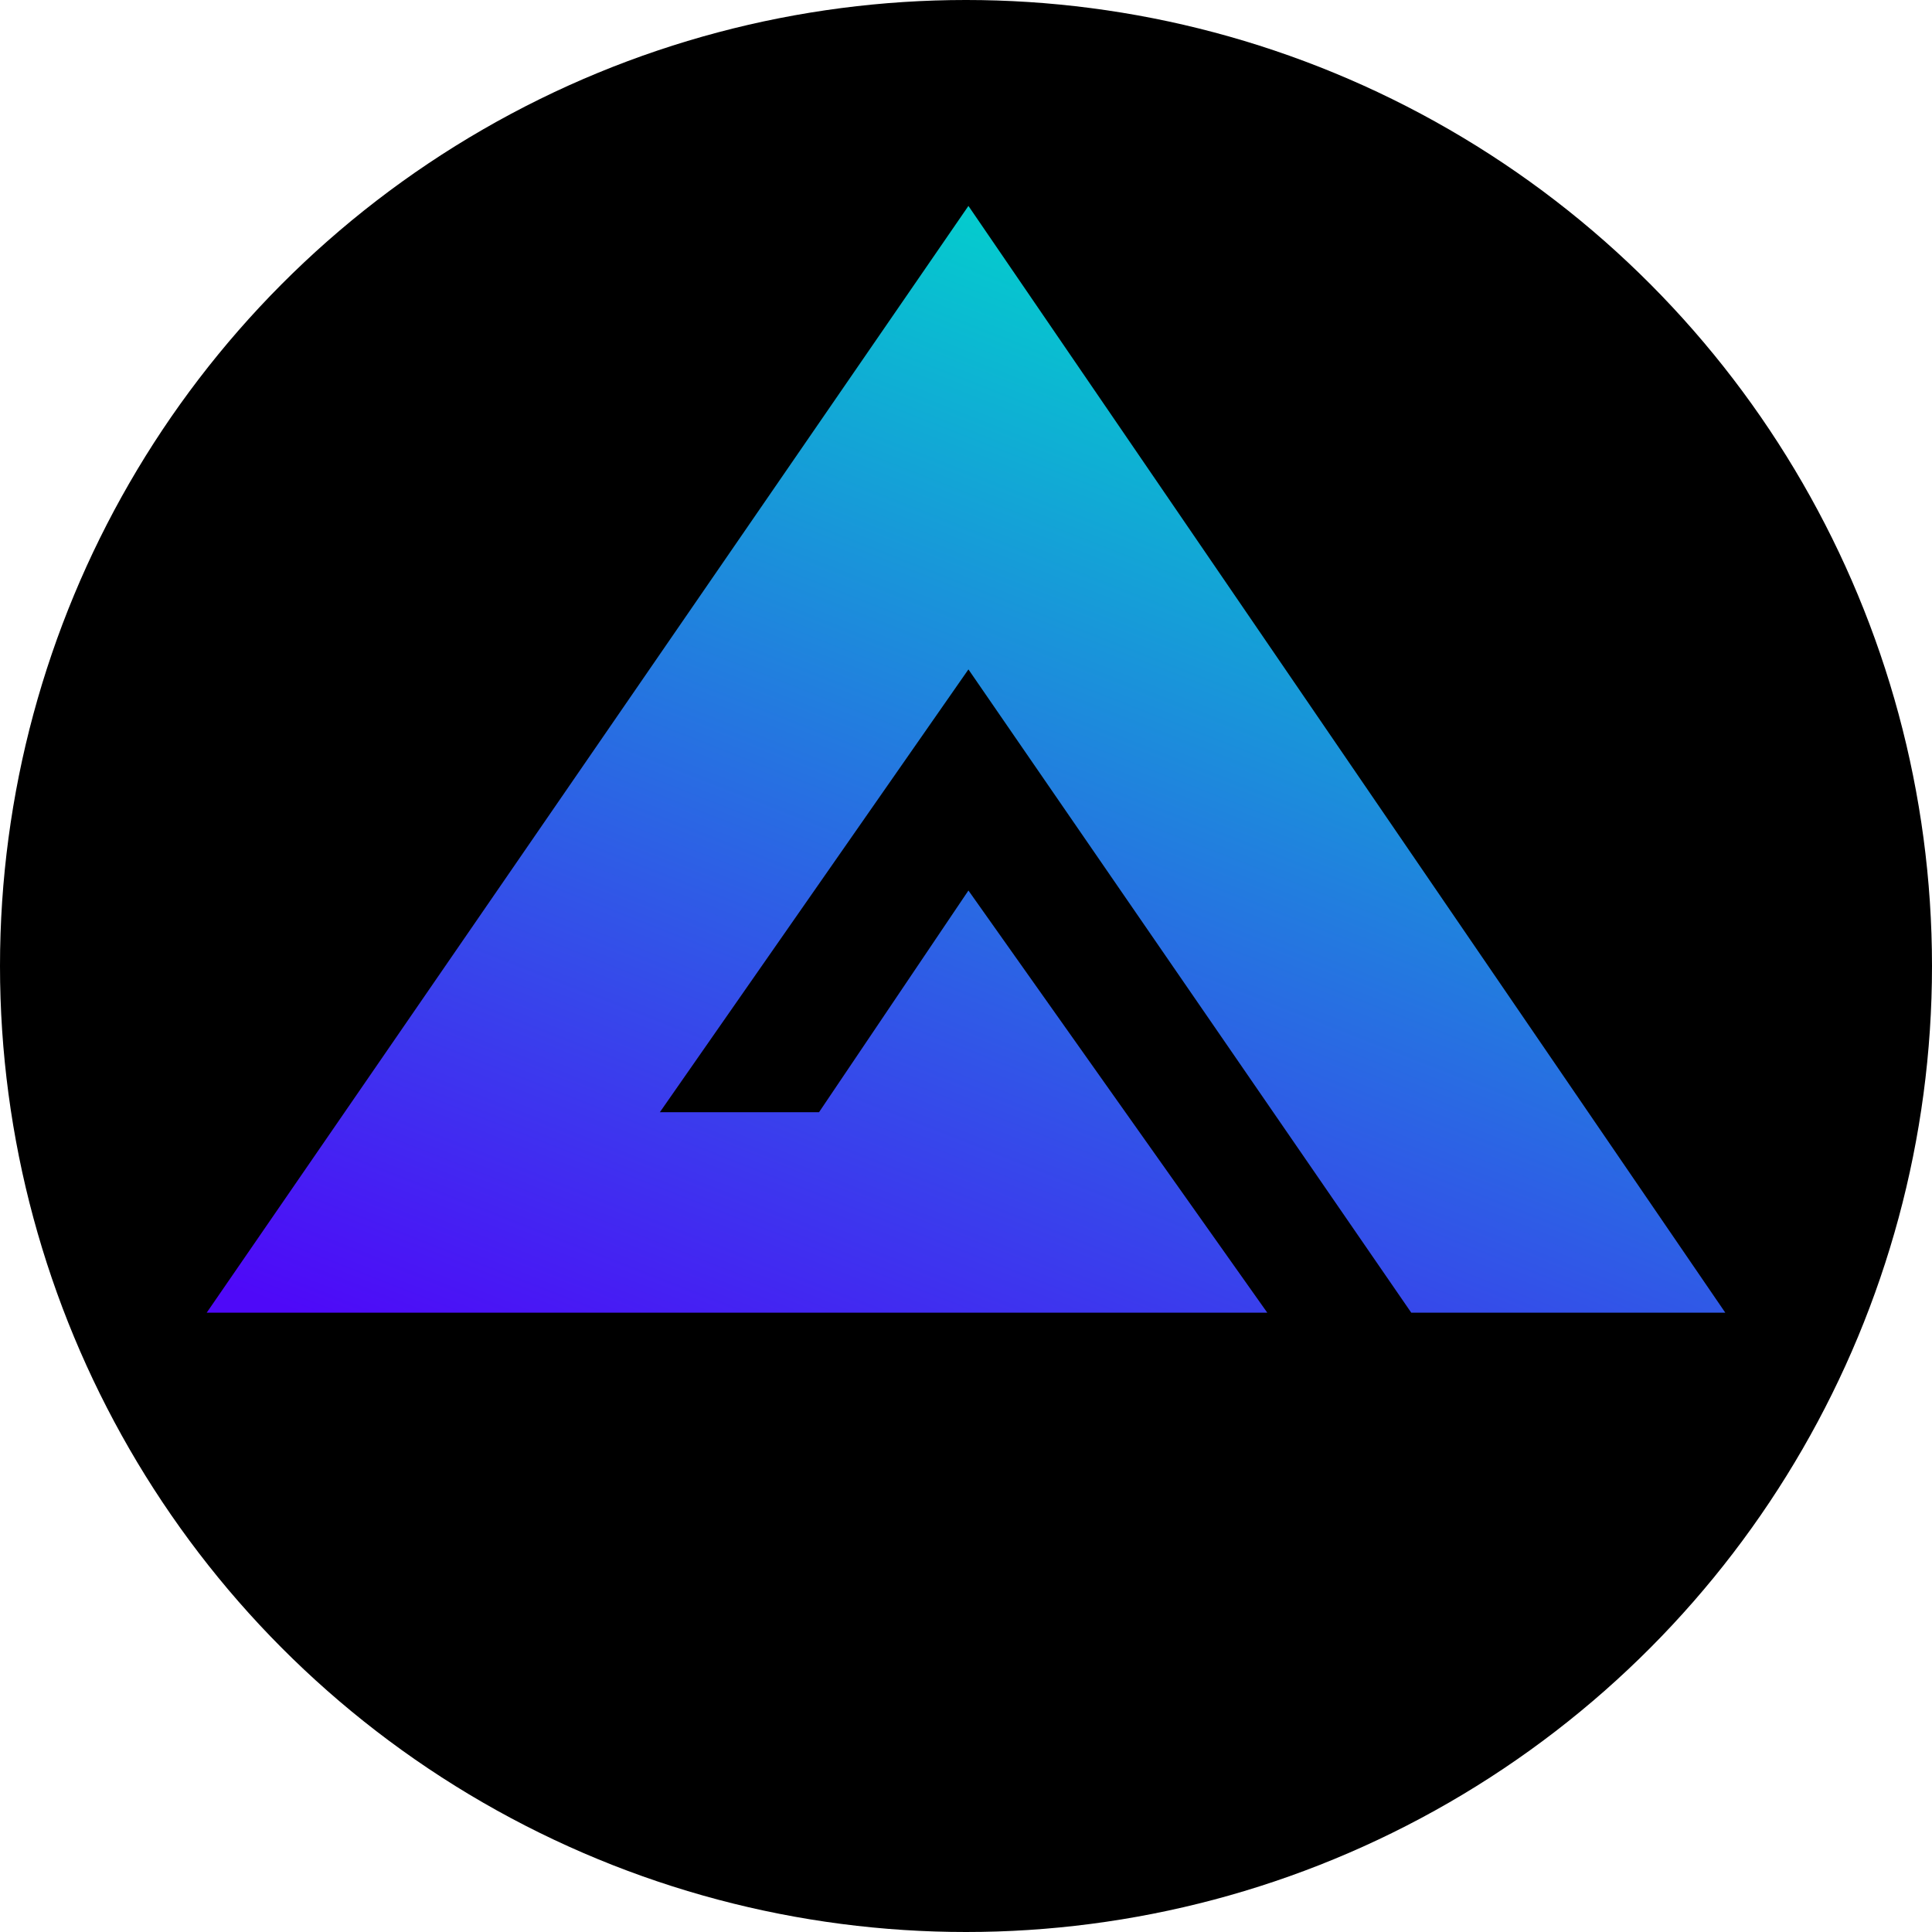 <?xml version="1.0" encoding="UTF-8"?>
<svg xmlns="http://www.w3.org/2000/svg" xmlns:xlink="http://www.w3.org/1999/xlink" viewBox="0 0 1415 1415">
  <defs>
    <style>
      .cls-1 {
        fill: none;
      }

      .cls-2 {
        fill: url(#linear-gradient);
      }
    </style>
    <linearGradient id="linear-gradient" x1="794.13" y1="1689.09" x2="447.56" y2="806.42" gradientTransform="translate(194.5 1934.5) scale(1 -1)" gradientUnits="userSpaceOnUse">
      <stop offset="0" stop-color="#03d1cf" stop-opacity=".99"/>
      <stop offset="1" stop-color="#4e09f8"/>
    </linearGradient>
  </defs>
  <g id="TraderJoe_BG" data-name="TraderJoe BG">
    <circle cx="707.5" cy="707.5" r="707.5"/>
  </g>
  <g id="GMX">
    <g id="Layer_1">
      <g id="_1704368933472" data-name=" 1704368933472">
        <polygon class="cls-1" points="151.38 0 1263.62 0 1263.62 1112.23 151.38 1112.23 151.38 0"/>
        <polygon class="cls-2" points="1263.62 961.42 709.28 150.82 151.38 961.42 928.17 961.42 709.28 652.21 599.84 814.6 483.27 814.6 709.28 490.27 1033.61 961.42 1263.62 961.42"/>
      </g>
    </g>
  </g>
</svg>
